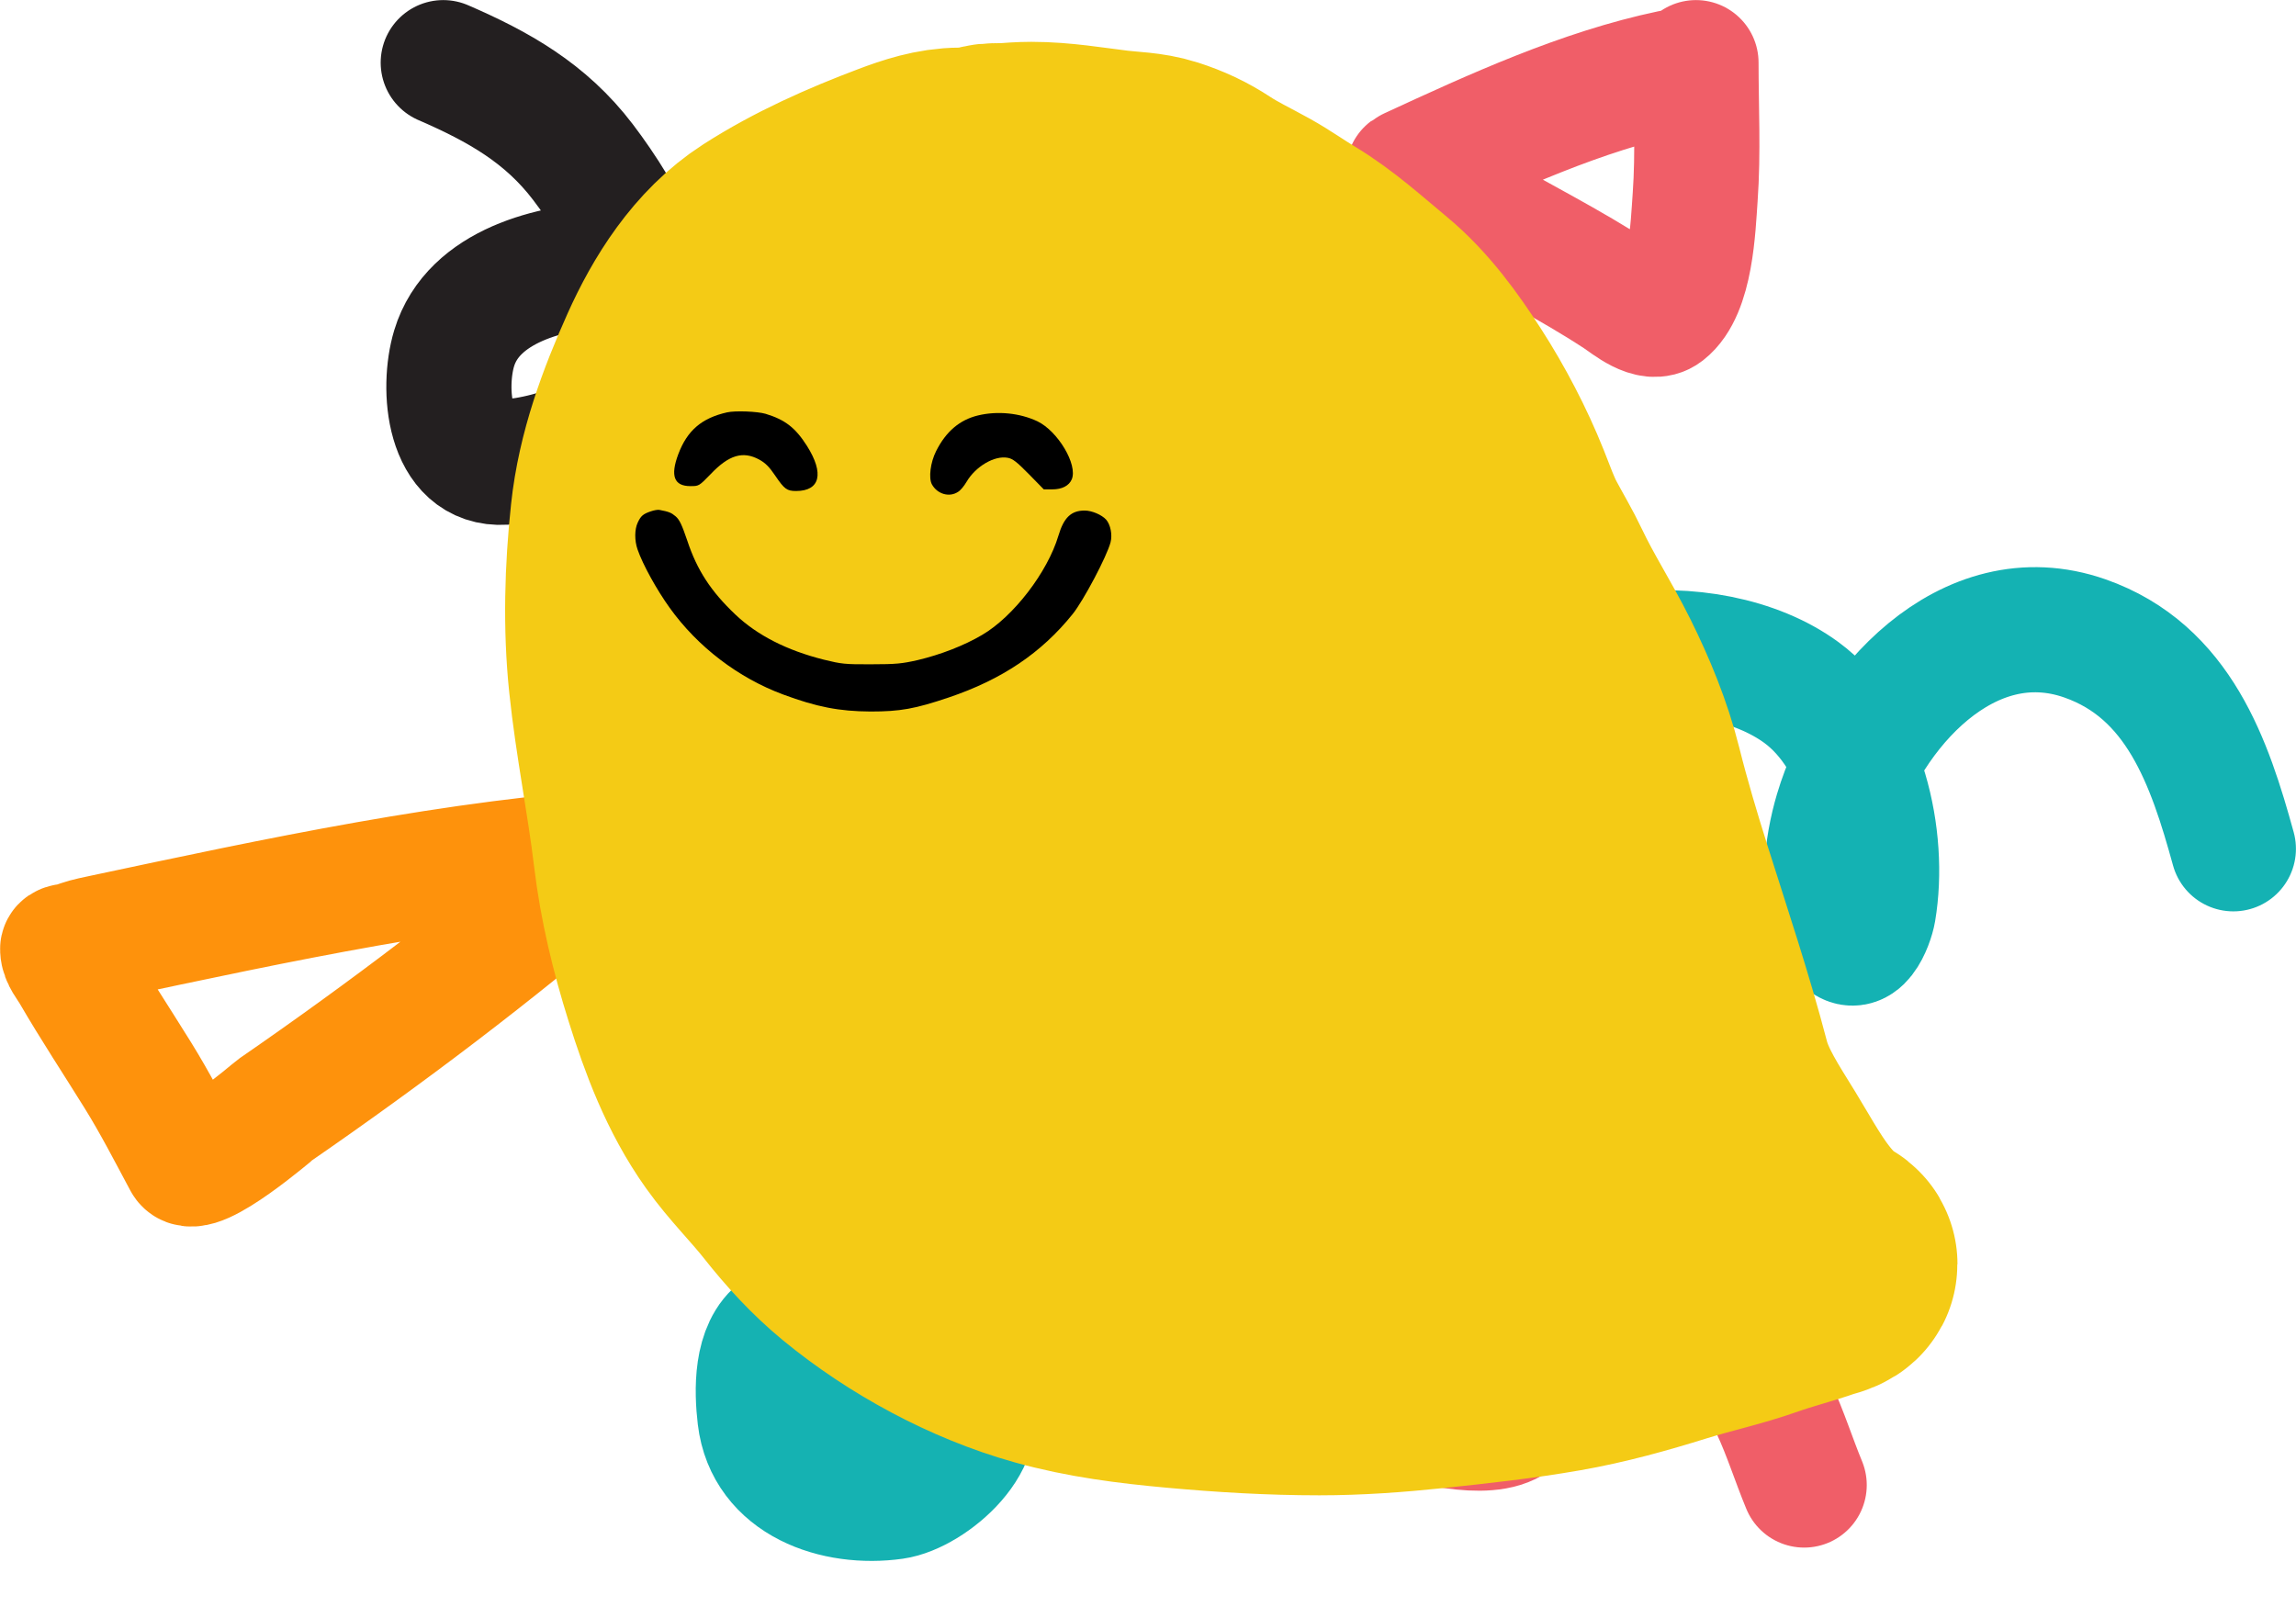<svg width="16782" height="11750" viewBox="0 0 16782 11750" fill="none" xmlns="http://www.w3.org/2000/svg">
<path d="M3239.86 458C3642.87 632.637 3987.98 825.932 4261.19 1185.25C4552.48 1568.34 4930.03 2218.94 4769.87 2727.19C4636.62 3150.06 4083.49 3354.34 3684.95 3378.94C3272.46 3404.4 3231.45 2837.8 3319.34 2546.37C3458 2086.59 4036.65 1948.2 4455.92 1932.38C5121.18 1907.27 5530.73 2285.27 5924.34 2774.88C6357.05 3313.12 6772.05 3907.07 7039.06 4547.31C7293.61 5157.63 7379.62 5820.95 7496.08 6466.78" stroke="#231F20" stroke-width="914.825" stroke-linecap="round"/>
<path d="M12217.4 529.533C11560.5 667.276 10920.8 961.854 10311.9 1242.88C10280.2 1257.48 10287.7 1256.06 10329.8 1286.59C10431.3 1360.2 10609.8 1462.06 10701.3 1515.1C11075.5 1731.86 11465.9 1925.97 11828 2162.87C11905.8 2213.8 12064.9 2352.89 12165.8 2274.15C12360.5 2122.14 12374.6 1661.21 12390.3 1441.58C12413.6 1116.28 12396.3 783.895 12396.3 458" stroke="#F05E68" stroke-width="914.825" stroke-linecap="round"/>
<path d="M6208.47 9685.76C6052.76 9670.41 5843.68 9626.46 5703.76 9725.5C5522.6 9853.74 5532.13 10168.4 5554.74 10359.4C5610.66 10831.6 6109.92 11001.4 6534.34 10941.6C6798.42 10904.3 7266.27 10507.2 7062.89 10198.4C6901.35 9953.11 6571.49 9751.19 6287.95 9685.76C6073.24 9636.21 5999.25 9642.96 5960.09 9884.46C5926.63 10090.8 5900.69 10390.2 6212.44 10341.5C6423.14 10308.6 6567.64 9963.85 6280 9981.83C6188.9 9987.52 6117.21 10057.2 6111.1 10148.7C6100.5 10307.8 6285.74 10279.3 6387.3 10293.8" stroke="#15B2B2" stroke-width="914.825" stroke-linecap="round"/>
<path d="M8634.4 7260.77C9813.83 7757.29 11057.2 8432.11 11177.7 9871.19C11184.3 9950.15 11175.1 10251.3 11098.4 10343.5C10940.5 10533.1 10444.9 10390.8 10285.2 10356.3C9626.24 10213.8 8758.58 9913.83 8697.71 9111.31C8584.19 7614.69 11082.8 8578.62 11659.8 8930.4C12214.3 9268.48 12689.1 9701.51 12965.7 10295.4C13050.2 10476.8 13111.5 10672.9 13187.1 10855.7" stroke="#F05E68" stroke-width="914.825" stroke-linecap="round"/>
<path d="M4634.76 6216.42C3334.65 6296.42 2024.75 6579.98 752.095 6850.28C621.416 6878.04 627.968 6877.2 533.522 6909.89C507.951 6918.74 457.013 6912.66 458.015 6939.7C460.251 7000.09 507.144 7050.38 537.496 7102.63C687.074 7360.16 851.517 7608.67 1008.42 7861.68C1135.52 8066.63 1242.73 8275.87 1356.15 8487.6C1425.41 8616.87 2004.68 8117.01 2011.87 8112.05C2817.93 7555.95 3608.24 6958.33 4348.62 6323.72" stroke="#FE920C" stroke-width="914.825" stroke-linecap="round"/>
<path d="M8634.26 5525.28C9098.5 5186.51 9856.82 5066.19 10410.7 5064.29C10867.7 5062.71 11370.9 5164.7 11571.1 5636.55C11709.6 5962.95 11616.3 6343.21 11370.4 6584.36C10709.7 7232.4 10642.8 5886.78 10794.2 5517.33C11136.9 4680.53 12505 4577.07 13166.7 5062.3C13618.8 5393.83 13782.5 6126.82 13693.2 6657.89C13678 6748.35 13576.9 7016.43 13452.8 6828.77C13293.5 6587.85 13352.3 6186 13427 5934.61C13647.5 5192.39 14379.3 4365.7 15239.2 4666.88C15926.2 4907.53 16151.2 5576.32 16324.1 6204.84" stroke="#14B2B3" stroke-width="914.825" stroke-linecap="round"/>
<path d="M7020.48 1299.2C6880.12 1299.2 6741.89 1344.94 6611.47 1394.13C6280.71 1518.89 5952.02 1664.29 5654 1855.87C5358.84 2045.62 5156.41 2368.31 5016.46 2680.92C4858.59 3033.57 4722.47 3399.54 4681.28 3786.07C4639.76 4175.74 4627.66 4574.94 4668.39 4965.04C4712.16 5384.31 4797.67 5798.03 4847.7 6216.68C4887.1 6546.46 4963.85 6863.14 5063.34 7180.02C5168.71 7515.65 5291.9 7846.62 5496.95 8134.57C5616.61 8302.6 5764.05 8446.5 5891.31 8608.03C6020.58 8772.1 6165.12 8929.9 6326.69 9062.75C6711.52 9379.16 7191.06 9639.17 7670.91 9773.53C7977.83 9859.47 8292.3 9898.72 8609.05 9927.64C8954.32 9959.17 9296.8 9979.79 9643.29 9979.79C9915.1 9979.79 10183 9960.04 10453.1 9931.74C10763.3 9899.25 11079.5 9864.7 11386.6 9811.03C11662 9762.89 11929 9688.29 12195.2 9605.36C12405 9540.01 12622.3 9493.75 12829.2 9420.19C12971.6 9369.59 13120 9333.08 13261.7 9283.07C13281.5 9276.06 13396 9253.36 13342 9225.06C13255.2 9179.64 13178.5 9103.28 13114.6 9030.52C12969.9 8865.76 12865.4 8667.28 12751.3 8480.88C12631 8284.4 12492.7 8079.19 12433.7 7853.89C12311.4 7386.63 12158.3 6931.17 12013 6470.99C11932.5 6216.06 11855.2 5956.97 11790.3 5697.51C11725.5 5438.38 11622 5187.93 11503.2 4948.64C11390.8 4722.41 11253.8 4511.64 11145.7 4282.97C11094.4 4174.46 11032.3 4071.1 10975.8 3965.37C10920.6 3862.07 10881.5 3749.32 10838.1 3640.75C10739 3392.97 10607.9 3142.14 10463.7 2918.24C10323.4 2700.66 10165.1 2480.13 9963.82 2313.52C9785.01 2165.54 9609 2004.29 9409.49 1884.59C9309.3 1824.47 9214.59 1756.38 9112.4 1699.42C8995.48 1634.25 8876.82 1578.57 8764.92 1504.88C8670.1 1442.43 8575.62 1398.49 8467.25 1363.66C8358.47 1328.69 8241.75 1328.72 8129.14 1315.02C7930.64 1290.88 7739.08 1257.01 7537.9 1257.01C7471.9 1257.01 7408.81 1262.12 7343.35 1266.97C7306.58 1269.7 7266.15 1261.06 7230.85 1273.42C7170.98 1294.37 7099.56 1283.41 7052.12 1330.84M6851.72 5064.66C6777.71 5005.73 6729.41 5093.12 6698.79 5164.86C6602.7 5389.95 6612.95 5644.63 6688.82 5874.48C6768.08 6114.57 6935.98 6298.6 7115.41 6467.48M6988.84 3820.06C6842.09 3873.32 6749.05 3957.17 6653.08 4085.5C6333.52 4512.84 6303.65 5039.14 6333.14 5554.54C6350.17 5852.17 6380.42 6190.55 6522.41 6461.62C6538.58 6492.5 6603.75 6574.87 6639.6 6602.25C6720.81 6664.28 6625.65 6580.69 6672.42 6594.05M5775.88 3524.73C5668.26 3675.38 5629.56 3845.73 5592.47 4026.9C5510.09 4429.3 5497.86 4824.89 5565.51 5229.91C5603.52 5457.45 5661.14 5680.92 5736.03 5899.09C5766.15 5986.82 5820.49 6127.22 5863.77 6213.17C5995.45 6474.6 5852.71 6173.41 5976.28 6383.1M5353.98 3798.96C5203.26 4009.17 5216.86 4321.52 5218.62 4568.34C5221.35 4952.85 5272.66 5338.87 5356.32 5713.92C5407.75 5944.45 5468.62 6176.34 5549.69 6398.33C5600.93 6538.65 5651.6 6662.8 5712.59 6799.72C5737.62 6855.91 5762.74 6912.15 5791.11 6966.73C5847.7 7075.57 5897.79 7172.02 5941.94 7257.14M5941.94 7257.14C6472.6 8280.14 6145.65 7665.69 5941.94 7257.14ZM5941.94 7257.14C5840.81 7054.3 5770.05 6902.22 5849.71 7026.49M5501.64 5222.87C5455.94 5428.54 5484.16 5648.95 5518.05 5854.55C5580.19 6231.61 5708.34 6617.27 5874.32 6961.45C5998.09 7218.1 6166.21 7448.94 6348.96 7666.38C6358.07 7677.22 6429.6 7765.24 6461.46 7785.33C6492.1 7804.65 6481.73 7728.87 6482.56 7722.63M5564.93 6277.62C5536.93 6301.25 5527.05 6307.08 5528.6 6348.53C5533.61 6482.64 5564.94 6626.79 5602.43 6754.6C5700.92 7090.4 5929.54 7391.29 6140.35 7665.21C6316.67 7894.3 6549.98 8034.88 6796.64 8179.69C6889.09 8233.97 7028.03 8332.69 7125.96 8344.93M6029.02 7142.52C6017.3 7155.7 6017.17 7169.7 6018.47 7187.05C6036.53 7427.76 6106.17 7664.79 6237.63 7867.95C6389.23 8102.25 6584.14 8342.77 6806.02 8514.86C6956.12 8631.29 7130.54 8709.75 7305.27 8777.38M6535.3 6404.19C6614.17 6573.21 6717.82 6727.32 6823.01 6881.17C7006.85 7150.04 7201.49 7410.81 7427.15 7646.45C7597.03 7823.85 7783.46 7989 7980.89 8135.15C8016.47 8161.49 8052.76 8186.99 8090.47 8210.16C8187.82 8269.98 8255.91 8311.99 8301.41 8340.16M8301.41 8340.16C8427.67 8418.32 8380.13 8389.99 8301.41 8340.16ZM8301.41 8340.16C8203.11 8277.92 8056.18 8182.13 8138.52 8218.36M6261.06 7079.23C6103.54 7205.25 6094.68 7447.7 6109.29 7633.56C6114.93 7705.23 6123.99 7740.54 6140.35 7802.91C6149.7 7838.56 6145.04 7804.87 6145.04 7796.46M5839.17 7395.66C5844.11 7479.73 5869 7547.55 5891.9 7627.7M5259.05 4294.69C5271.8 3985.5 5322.16 3594.69 5495.79 3329.6C5560.1 3231.41 5635.62 3141.97 5715.87 3056.52M5715.87 3056.52C5717.38 3054.91 5718.89 3053.31 5720.4 3051.7M5715.87 3056.52C5716.95 3056.09 5718.52 3054.34 5720.4 3051.7M5715.87 3056.52C5714.68 3056.99 5714.09 3055.83 5714.35 3052.43C5717.26 3014.67 5726.16 2975.1 5736.03 2938.75C5780.64 2774.57 5907.48 2647.14 6026.68 2532.09C6199.4 2365.37 6434.16 2252.26 6651.32 2153.55M5720.4 3051.7C5825.87 2939.84 5939.27 2834.68 6046.01 2725.46C6152.58 2616.42 6249.81 2502.71 6368.3 2405.52C6545.94 2259.81 6733.36 2224.95 6950.17 2178.75C7019.86 2163.89 7074.97 2121.92 7128.3 2076.79C7178.02 2034.72 7148.65 2026.26 7087.29 2018.78C6963.56 2003.69 6854.03 2052.05 6748.59 2111.36C6599.69 2195.12 6445.17 2275.25 6303.26 2370.36C6061.76 2532.21 5896.04 2762.02 5746.58 3006.72C5740.24 3017.1 5727.86 3041.29 5720.4 3051.7ZM7052.13 1932.06C7052.13 1839.82 7195.45 1816.08 7267.76 1794.94C7525.15 1719.69 7758.96 1808.31 7982.65 1928.54C8292.89 2095.29 8593.57 2252.99 8844.03 2505.14C9032.31 2694.68 9204.66 2900.81 9368.47 3111.62C9388.84 3137.83 9443.35 3228.38 9478.05 3239.95M8718.63 2185.19C8729.33 2195.89 8739.48 2204.97 8752.62 2212.73C8957.49 2333.79 9155.35 2482.91 9324.53 2649.87C9745.92 3065.74 10013.3 3628.41 10258.6 4157.57M9362.03 2870.78C9541.42 3171.03 9747.3 3455.09 9933.94 3750.91C10125.9 4055.23 10305.1 4367.76 10489.4 4676.75C10615.8 4888.57 10734.5 5103.92 10827 5333.04C10845.6 5379.21 10884.8 5484.94 10897.3 5540.47C10959.7 5818.84 10880.5 5465.81 10891.4 5602.58M10037.1 3450.89C10386.1 3932.6 10662.7 4473.72 10900.8 5017.78C11044.2 5345.53 11165.4 5685.56 11272.3 6026.83C11291.1 6086.91 11334.1 6225.26 11341.4 6303.41C11351.6 6411.14 11333.1 6294.22 11323.9 6362M6271.61 3925.53C6298.56 3852.77 6364.58 3781.46 6408.73 3723.96C6690.13 3357.42 6985.4 3001.05 7326.36 2687.96C7396.62 2623.43 7468.48 2555.86 7554.3 2512.16C7681.37 2447.48 7789.92 2589.82 7759.98 2717.25C7731.08 2840.28 7616.16 2981.43 7545.51 3074.7C7361.93 3317.09 7435.93 3198.93 7272.45 3433.31C7255.78 3457.22 7151.49 3614.29 7129.47 3658.33C7092.64 3731.98 7263.81 3562.56 7325.77 3508.32C7528.71 3330.67 7647.02 3232.67 7861.94 3057.12C7948.22 2986.64 8034.98 2916.77 8122.11 2847.34L8122.53 2847C8170.83 2808.52 8219.13 2770.03 8268.6 2733.08C8283.88 2721.66 8299.04 2694.72 8316.65 2702.02C8331.29 2708.09 8301.39 2729.84 8292.63 2743.04C8272.07 2774.01 8250.81 2804.53 8228.76 2834.45C8060.56 3062.65 7880.54 3281.94 7708.41 3507.15C7646.74 3587.84 7583.07 3667.17 7525.59 3750.91C7499.11 3789.48 7446.01 3827.91 7457.03 3873.38C7464.75 3905.22 7518.53 3848.43 7544.34 3828.26C7631.81 3759.89 7712.2 3682.9 7795.14 3609.1C8044.17 3387.52 8134.34 3297.73 8379.94 3087.59C8437.1 3038.68 8494.96 2990.52 8554.56 2944.61C8657.23 2865.53 8576.26 2948.43 8552.21 2972.74C8256.08 3272.1 7946.96 3558.54 7669.74 3876.31C7629.51 3922.42 7585.88 3967.02 7556.06 4020.46C7551.17 4029.23 7576.89 4032.88 7585.36 4027.49C7845.2 3862.2 8077.1 3631.76 8315.48 3438C8411.66 3359.83 8507.51 3281.21 8605.54 3205.37C8668.71 3156.5 8484.48 3309.62 8425.06 3363C8215.46 3551.28 8054.26 3701.52 7847.88 3900.33C7750.89 3993.76 7652.62 4086 7559.58 4183.36C7455.8 4291.95 7360.31 4396.69 7564.26 4265.39C7663.84 4201.29 8261.47 3771.52 8327.2 3725.13C8438.18 3646.8 8549.22 3568.53 8661.79 3492.5C8749.4 3433.32 8830.6 3350.92 8934.27 3330.18C8969.06 3323.22 8894.14 3389.31 8868.64 3413.98C8799.38 3480.96 8726.78 3544.48 8655.35 3609.1M6820.08 5106.85C7416.96 4747.31 7968.59 4311.51 8546.35 3922.01C8632.61 3863.86 8712.85 3800.57 8797.15 3740.36C8827.79 3718.47 8752.7 3801.19 8729.18 3830.6M7199.79 6140.5C7246.92 6114.32 7289.53 6068.08 7326.95 6033.86C7823.33 5579.84 8313.71 5108.4 8867.47 4723.62C8999.91 4631.59 9134.77 4542.1 9267.69 4450.56C9350.98 4393.19 9439.22 4331.4 9530.79 4305.24M7474.02 6783.91C7472.89 6819.13 7467.94 6813.67 7524.42 6772.19C7593.32 6721.58 7882.22 6486.39 7909.99 6463.96C8394.07 6073.01 8874.81 5679.55 9349.13 5276.79C9541.84 5113.15 9732.32 4936.38 9942.72 4794.53C9956.68 4785.12 10001.9 4753.67 10023 4746.48C10044.3 4739.22 10013 4790.37 10005.4 4811.52M7959.21 7216.35C7959.21 7237.78 7957.91 7223.64 8001.4 7192.91C8158.7 7081.77 8314.85 6968.27 8469.59 6853.63C8904.41 6531.5 9318.84 6182.58 9741.74 5845.18C9988.55 5648.26 10234.1 5449.1 10484.2 5256.27C10522.5 5226.7 10534.8 5217.91 10573.2 5191.23C10582.4 5184.89 10591.7 5178.85 10600.8 5172.48C10605.5 5169.17 10581.5 5184.76 10585.5 5180.68M8054.14 7680.44C8082.53 7822.38 8439.11 7520.13 8468.42 7499.37C8953.57 7155.85 9430.35 6799.4 9904.64 6441.11C10118.6 6279.49 10327.5 6109.64 10546.9 5955.34C10578.7 5932.97 10697.2 5859.08 10606.6 5929.55M8391.66 8429.31C8405.58 8441.69 8416.85 8442.48 8432.68 8430.48C8545.34 8345.14 8651.73 8246.22 8758.48 8154.49C9069.65 7887.1 9380.94 7620.23 9699.55 7361.67C10050 7077.28 10404.6 6797.81 10765.4 6526.66L10775.9 6518.8C10875.3 6444.06 10974.9 6369.23 11076.6 6297.55C11096.8 6283.28 11145.9 6230.23 11155.1 6267.07M12199.3 8925.05C12122.1 8847.87 12056.7 8759.36 11987.2 8675.42C11863 8525.49 11743 8374.51 11633.8 8213.09C11607.3 8173.85 11569.1 8114.29 11538.9 8075.39C11504.8 8031.4 11496.6 8040.87 11461 8017.96M12610.7 8998.88C12518.8 8965.82 12427.2 8929.73 12336.4 8893.41M10764.8 6615.14C10754.1 6604.38 10785.4 6642.39 10785.9 6643.27C10802.1 6669.28 10819.5 6711.57 10829.3 6732.93C10946.4 6988.27 11063.6 7243.53 11180.9 7498.79C11307 7773.36 11427.8 8046.65 11530.1 8330.87C11543 8366.77 11551.2 8405.38 11571.7 8437.52C11590.5 8466.81 11561.9 8368.65 11555.9 8334.39M11355.5 6520.22C11574.5 7073.77 11756.7 7637.22 11943.8 8201.96C11967.7 8274.07 11995.6 8344.62 12020 8416.42C12028.3 8440.7 12015.1 8433.38 11998.9 8439.86M10226.9 7100.33C10280.6 7285.96 10352.3 7463.71 10426.2 7642.35C10552 7946.8 10679.8 8255.46 10857.4 8534.2C10919 8630.76 10986.6 8724.48 11061.3 8811.37C11091.1 8845.94 11097.8 8855.22 11091.8 8819.57M7094.31 8840.67C7094.31 8911.15 7159.29 8955.23 7206.23 9002.98C7408.39 9208.63 7667.5 9320.19 7941.63 9398.51C8166.72 9462.82 8387.45 9466.01 8619.01 9475.86C8800.01 9483.56 8980.3 9498.04 9161.62 9502.82C9363.84 9508.14 9554.54 9482.44 9752.87 9447.73L9768.7 9444.96C10017.7 9401.4 10264.8 9358.15 10511.1 9300.07C10936.9 9199.66 11380.2 9176.46 11800.3 9048.1C11831.4 9038.59 11738.1 9027.9 11705.9 9022.9C11409.9 8976.91 11111.5 8947.12 10814.1 8912.15C10521.2 8877.72 10228.4 8834.23 9933.93 8815.47C9761.39 8804.47 9588.74 8801.18 9417.11 8778.55C9113.98 8738.59 8816.93 8658.72 8510.61 8650.81C8415.05 8648.35 8319.45 8644.39 8223.85 8642.08M8223.85 8642.08C8178.22 8640.98 8132.58 8640.26 8086.95 8640.26C7970.66 8640.26 8213.58 8642.87 8217.04 8642.61C8219.31 8642.44 8221.58 8642.26 8223.85 8642.08ZM8223.85 8642.08C8371.74 8630.3 8516.34 8593.29 8659.44 8555.88C8923.9 8486.77 9195.36 8414.39 9447.58 8307.43C9564.76 8257.74 9661.11 8174.95 9767.52 8107.03C9811.4 8079.02 9905.24 8038.71 9793.3 8058.98C9490.95 8113.73 9200.61 8214.16 8909.65 8310.36C8744.69 8364.9 8686.45 8384.63 8526.43 8431.07C8454.41 8451.97 8373.1 8466.42 8302.59 8494.94C8206.56 8533.79 8100.9 8591.31 8001.4 8566.43" stroke="#F4CB15" stroke-width="1902.41" stroke-linecap="round"/>
<path d="M5314.91 3014.3C5129.19 3055.97 5023.24 3146.45 4957.76 3320.26C4898.24 3478.6 4926.81 3553.6 5045.86 3553.6C5108.96 3553.6 5108.96 3553.6 5194.67 3465.5C5328.01 3325.02 5430.39 3295.26 5549.44 3359.55C5594.68 3384.55 5623.25 3413.12 5667.3 3478.6C5732.78 3575.03 5751.83 3589.31 5818.49 3589.31C5994.69 3589.31 6025.64 3460.74 5898.26 3259.55C5813.73 3126.21 5737.54 3067.87 5595.87 3025.02C5535.16 3007.16 5373.25 3001.21 5314.91 3014.3Z" fill="black"/>
<path d="M7148.29 3036.92C7014.95 3069.06 6913.76 3154.78 6842.33 3297.64C6800.66 3379.79 6786.38 3494.07 6811.38 3540.5C6850.66 3611.93 6938.76 3638.12 7003.05 3595.27C7020.9 3584.55 7047.1 3552.41 7063.76 3523.84C7130.43 3409.55 7268.53 3328.59 7364.96 3346.45C7401.87 3352.4 7431.63 3376.21 7519.73 3465.5L7629.25 3577.41H7691.16C7762.59 3577.41 7813.78 3551.22 7834.02 3503.6C7878.07 3396.45 7732.83 3152.4 7582.82 3079.78C7454.25 3019.06 7291.15 3002.4 7148.29 3036.92Z" fill="black"/>
<path d="M4756.54 3738.1C4700.59 3757.15 4683.92 3771.44 4661.3 3820.25C4637.49 3870.25 4637.49 3952.39 4660.11 4016.68C4698.21 4127.4 4800.59 4311.93 4894.64 4442.88C5099.41 4728.6 5397.03 4955.99 5725.61 5077.42C5969.67 5167.9 6133.95 5200.04 6362.53 5201.23C6580.39 5201.23 6686.35 5182.18 6933.97 5098.85C7322.08 4967.89 7611.37 4773.84 7839.95 4489.31C7919.71 4390.5 8091.14 4065.49 8117.33 3964.3C8131.62 3909.54 8117.33 3835.73 8085.19 3798.82C8053.05 3763.1 7980.43 3732.15 7928.04 3732.15C7829.23 3732.15 7775.66 3783.34 7736.37 3915.49C7656.61 4183.35 7406.6 4508.36 7178.03 4641.7C7047.07 4719.08 6874.45 4785.75 6708.97 4825.03C6594.68 4851.22 6549.44 4855.99 6368.48 4855.99C6176.81 4857.18 6149.43 4853.61 6023.24 4822.65C5751.8 4754.79 5535.13 4644.08 5375.6 4492.88C5197.03 4323.83 5094.65 4167.88 5023.22 3951.2C4983.93 3835.73 4966.07 3797.63 4937.5 3773.82C4906.55 3747.63 4888.69 3740.49 4819.64 3727.39C4808.92 3725.01 4780.35 3729.77 4756.54 3738.1Z" fill="black"/>
</svg>
